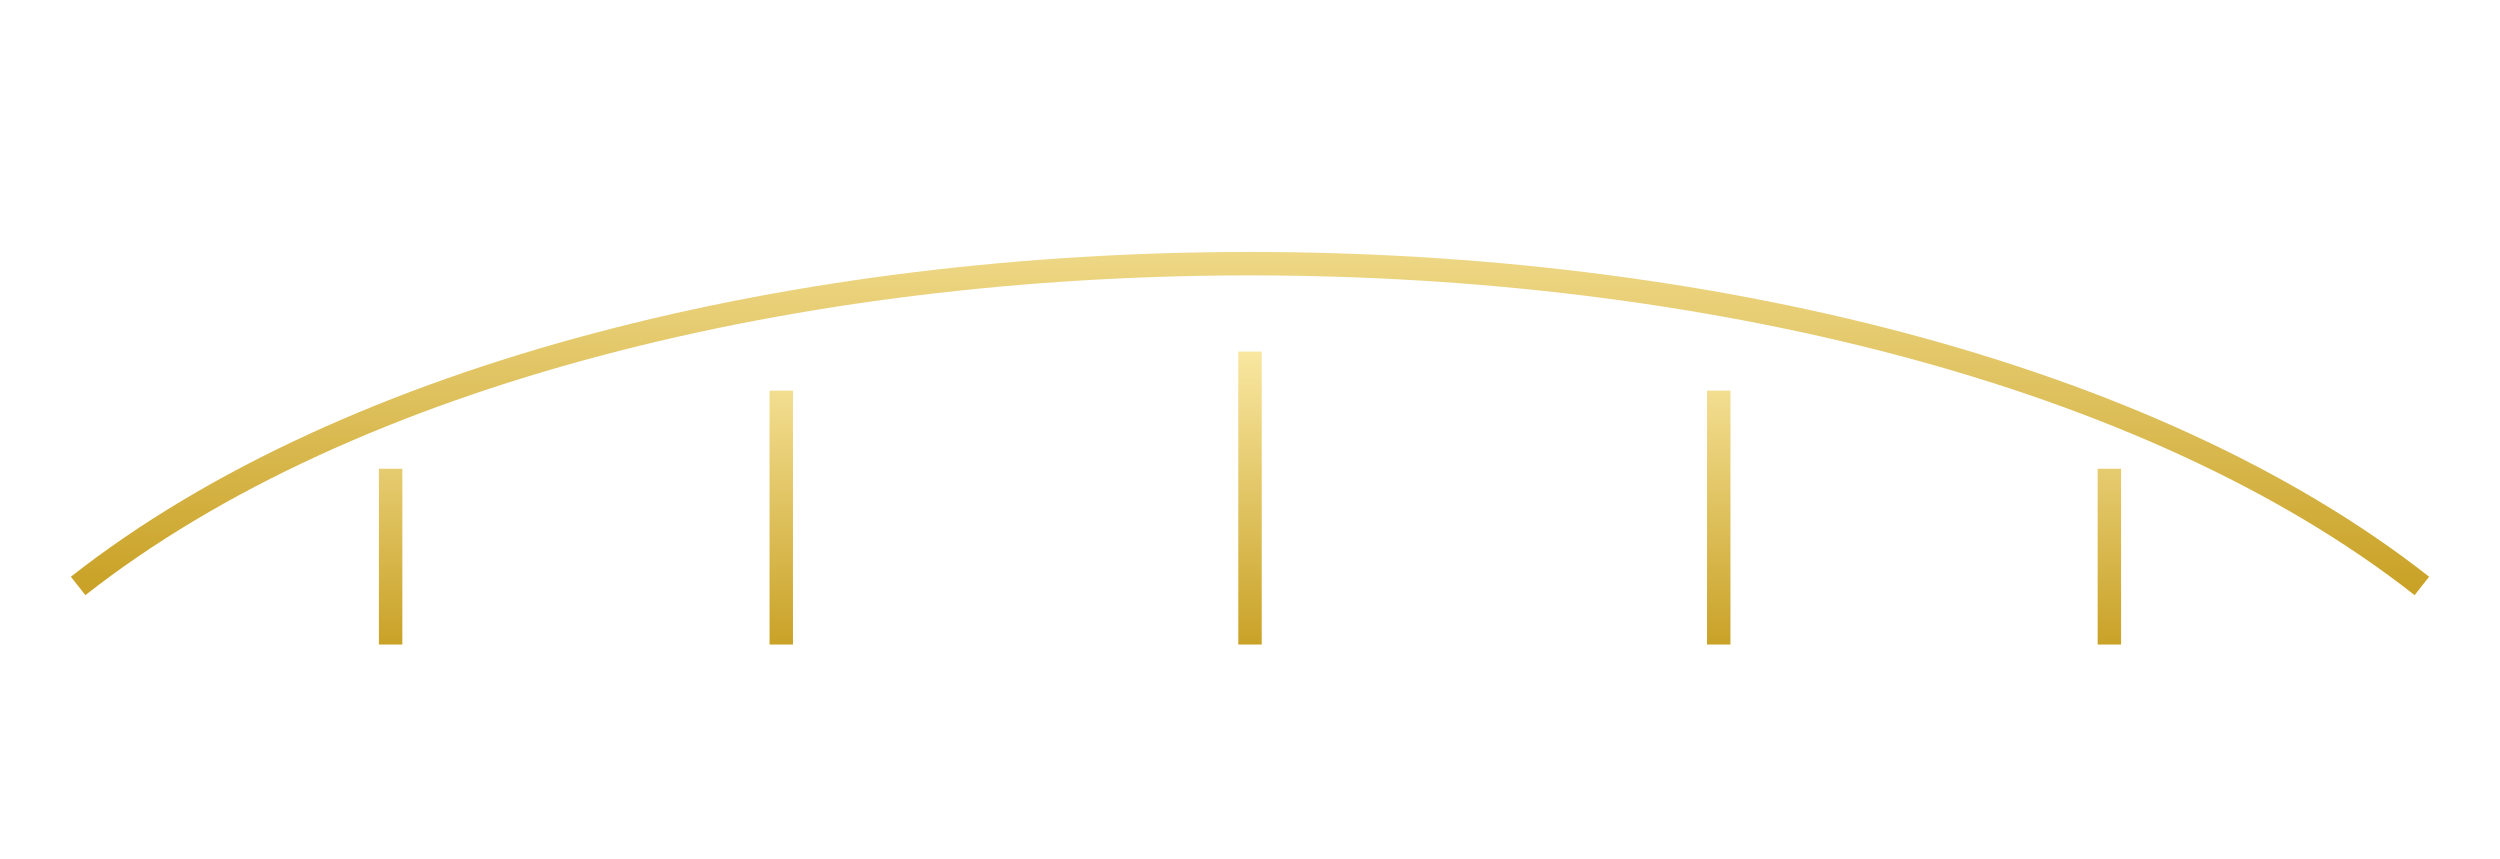 
<svg viewBox="0 0 640 220" xmlns="http://www.w3.org/2000/svg">
  <defs>
    <linearGradient id="g" x1="0" y1="0" x2="0" y2="1">
      <stop offset="0%" stop-color="#f9e7a1"/>
      <stop offset="100%" stop-color="#C9A227"/>
    </linearGradient>
  </defs>
  <rect width="100%" height="100%" fill="white"/>
  <g stroke="url(#g)" stroke-width="6" fill="none">
    <path d="M20 150 C 160 40, 480 40, 620 150" />
    <path d="M20 165 L620 165" />
    <path d="M100 165 L100 120 M200 165 L200 100 M320 165 L320 90 M440 165 L440 100 M540 165 L540 120"/>
  </g>
</svg>

